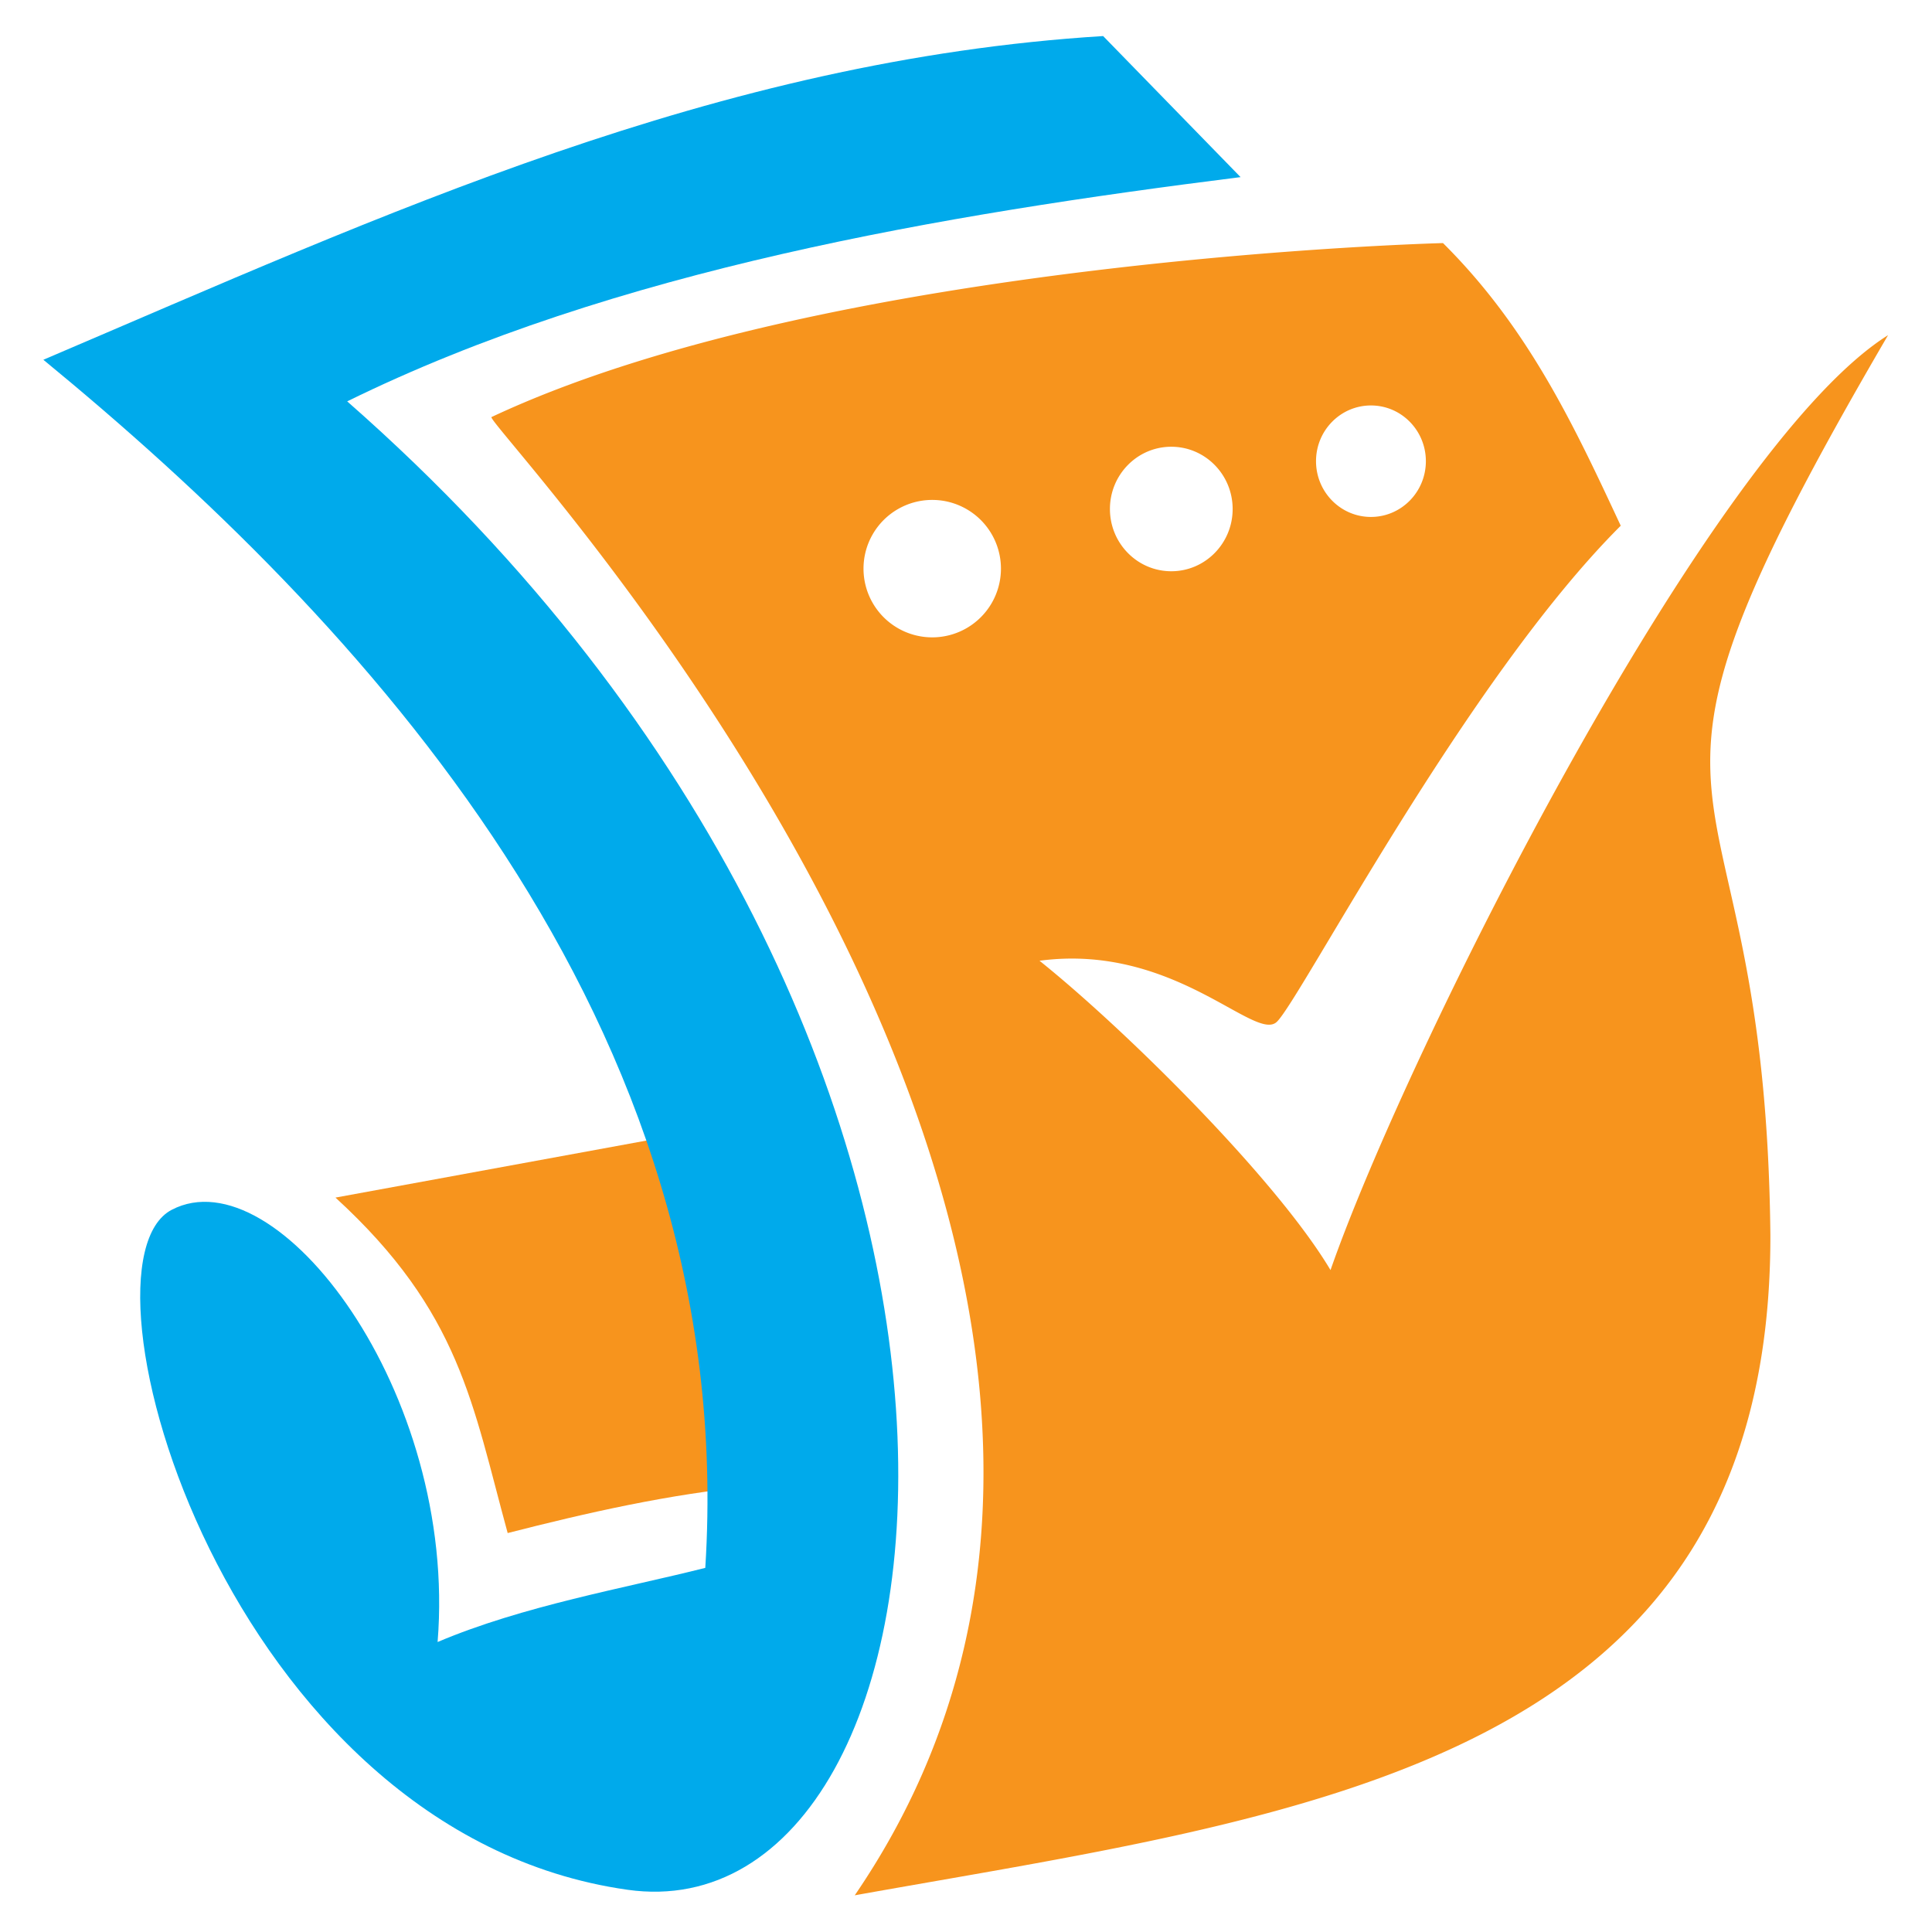 <svg xmlns="http://www.w3.org/2000/svg" xmlns:svg="http://www.w3.org/2000/svg" id="svg3" width="300" height="300" version="1.1" viewBox="0 0 79.375 79.375" xml:space="preserve"><g id="g3" transform="matrix(0.8,0,0,0.8,-1.908,-2.237)"><path style="fill:#f7941d;fill-opacity:1;stroke:none;stroke-width:.829;stroke-opacity:1" id="path1" d="m 37.564,61.007 -17.951,3.292 c 6.416,5.873 7.032,10.613 8.844,17.228 4.05,-1.036 8.313,-2.009 12.629,-2.416 z"/><path style="fill:#f7941d;fill-opacity:1;stroke:none;stroke-width:.776;stroke-opacity:1" id="path2" d="m 76.493,15.28 c 0,0 -31.524,0.789 -48.863,8.933 -0.675,0.084 41.042,43.172 18.651,75.918 C 69.472,95.983 93.333,93.454 93.304,66.243 93.04,39.709 83.493,47.15 99.347,20.009 90.153,25.788 74.654,56.725 70.714,68.022 67.914,63.32 60.138,55.635 55.77,52.136 c 6.895,-0.92 11.061,4.197 12.184,3.14 1.212,-1.139 9.744,-17.585 17.665,-25.481 -2.363,-5.064 -4.714,-10.132 -9.127,-14.514 z m -3.702,8.339 c 1.558,0 2.819,1.281 2.82,2.861 0,1.581 -1.262,2.863 -2.82,2.864 -1.558,0 -2.821,-1.282 -2.821,-2.864 0,-1.581 1.263,-2.861 2.821,-2.861 z m -10.254,2.12 c 1.74,0 3.151,1.432 3.151,3.198 0,1.765 -1.411,3.197 -3.151,3.196 -1.74,0 -3.151,-1.431 -3.151,-3.196 0,-1.766 1.41,-3.198 3.151,-3.198 z m -12.277,2.731 a 3.529,3.529 0 1 1 0,7.058 3.529,3.529 0 0 1 0,-7.058 z"/><path style="fill:#00aaeb;fill-opacity:1;stroke:none;stroke-width:.776;stroke-opacity:1" id="path3" d="M 4.612,21.272 C 22.091,13.818 39.163,5.878 59.037,4.648 l 7.058,7.244 C 50.731,13.824 33.957,16.653 20.215,23.409 58.421,56.93 52.365,102.359 34.61,99.846 13.979,96.926 5.803,67.737 11.206,64.925 c 5.403,-2.814 14.694,9.366 13.652,22.198 4.403,-1.868 9.624,-2.766 13.747,-3.808 C 40.391,55.207 20.705,34.494 4.612,21.272 Z"/></g></svg>
